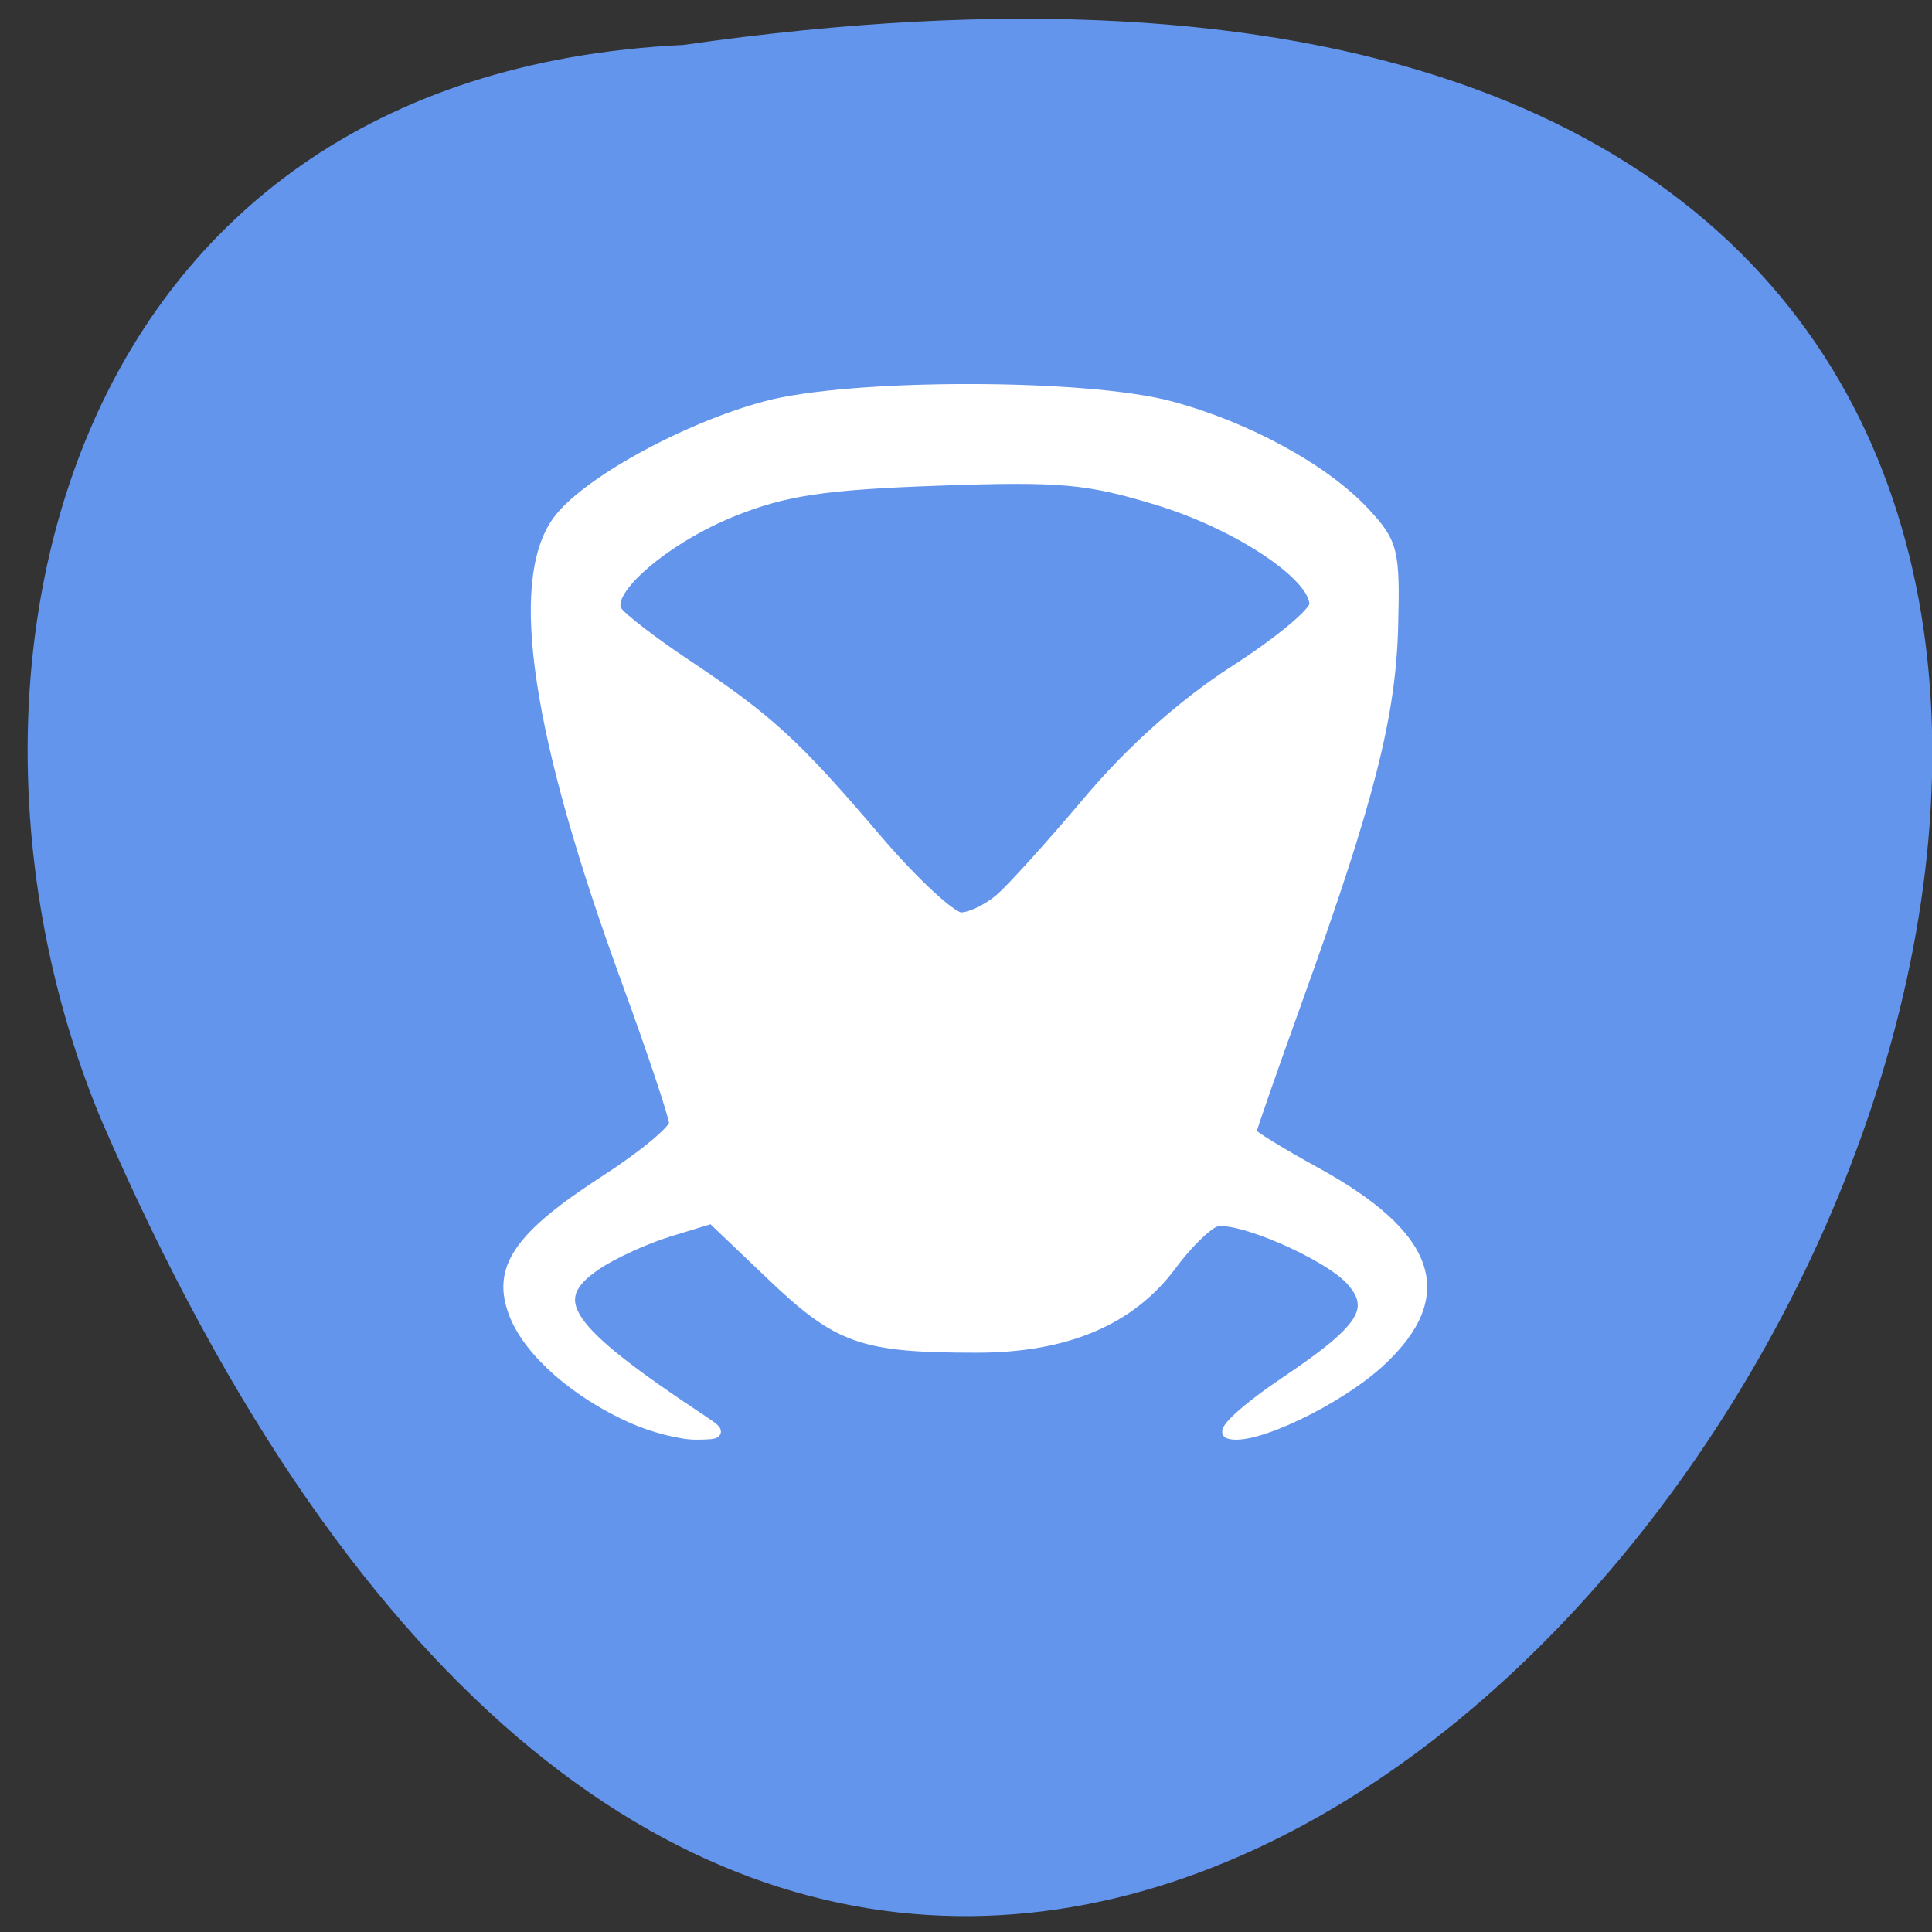 <svg xmlns="http://www.w3.org/2000/svg" viewBox="0 0 256 256"><rect x="0" y="0" width="256" height="256" fill="#333333" stroke="none"/><path d="m 90.56 5.955 c 347.87 -49.969 60.56 461.9 -77.25 142.18 -23.648 -57.08 -6.01 -138.22 77.25 -142.18 z" fill="#6495ed" color="#000"/><path d="m 328.42 95.59 c -7.463 -3.34 -13.594 -8.711 -15.575 -13.646 -2.451 -6.105 0.404 -10.329 12.09 -17.888 4.993 -3.229 9.07 -6.619 9.06 -7.532 -0.009 -0.913 -2.895 -9.536 -6.413 -19.16 -11.723 -32.08 -14.799 -52.3 -9.192 -60.43 3.474 -5.03 16.852 -12.457 27.699 -15.372 11.234 -3.02 42.38 -3.02 53.616 0.002 10.17 2.733 20.417 8.336 25.748 14.08 3.714 4 3.971 5.05 3.711 15.09 -0.308 11.858 -3.191 23.12 -12.605 49.24 -3.411 9.463 -6.201 17.465 -6.201 17.781 0 0.316 3.858 2.696 8.573 5.289 15.352 8.441 18.03 16.203 8.61 24.981 -5.551 5.173 -17.02 10.642 -20.1 9.583 -0.939 -0.323 2.461 -3.389 7.555 -6.813 10.298 -6.922 12.05 -9.616 8.723 -13.409 -3.082 -3.513 -15.492 -8.86 -18.14 -7.814 -1.182 0.468 -3.756 3.02 -5.72 5.68 -5.426 7.339 -13.962 10.961 -25.831 10.961 -15.13 0 -18.286 -1.107 -27.09 -9.497 l -7.989 -7.615 l -5.685 1.74 c -3.127 0.957 -7.453 2.935 -9.614 4.396 -6.961 4.705 -4.395 8.481 14.09 20.735 2.418 1.603 2.348 1.74 -0.913 1.766 -1.944 0.016 -5.733 -0.955 -8.42 -2.158 z m 48.785 -68.834 c 1.595 -1.386 6.859 -7.221 11.699 -12.966 5.632 -6.685 12.605 -12.892 19.368 -17.241 5.812 -3.737 10.568 -7.685 10.568 -8.773 0 -3.83 -10.14 -10.591 -20.765 -13.845 -9.331 -2.858 -12.931 -3.178 -29.22 -2.597 -15 0.534 -20.21 1.313 -27.05 4.045 -8.973 3.586 -17.11 10.549 -15.492 13.253 0.534 0.891 4.674 4.09 9.201 7.108 10.935 7.291 14.512 10.571 25.15 23.06 4.94 5.798 10.03 10.528 11.31 10.51 1.281 -0.018 3.633 -1.166 5.228 -2.552 z" fill="#fff" stroke="#fff" stroke-width="1.436" transform="translate(-244.62 92.31)"/></svg>